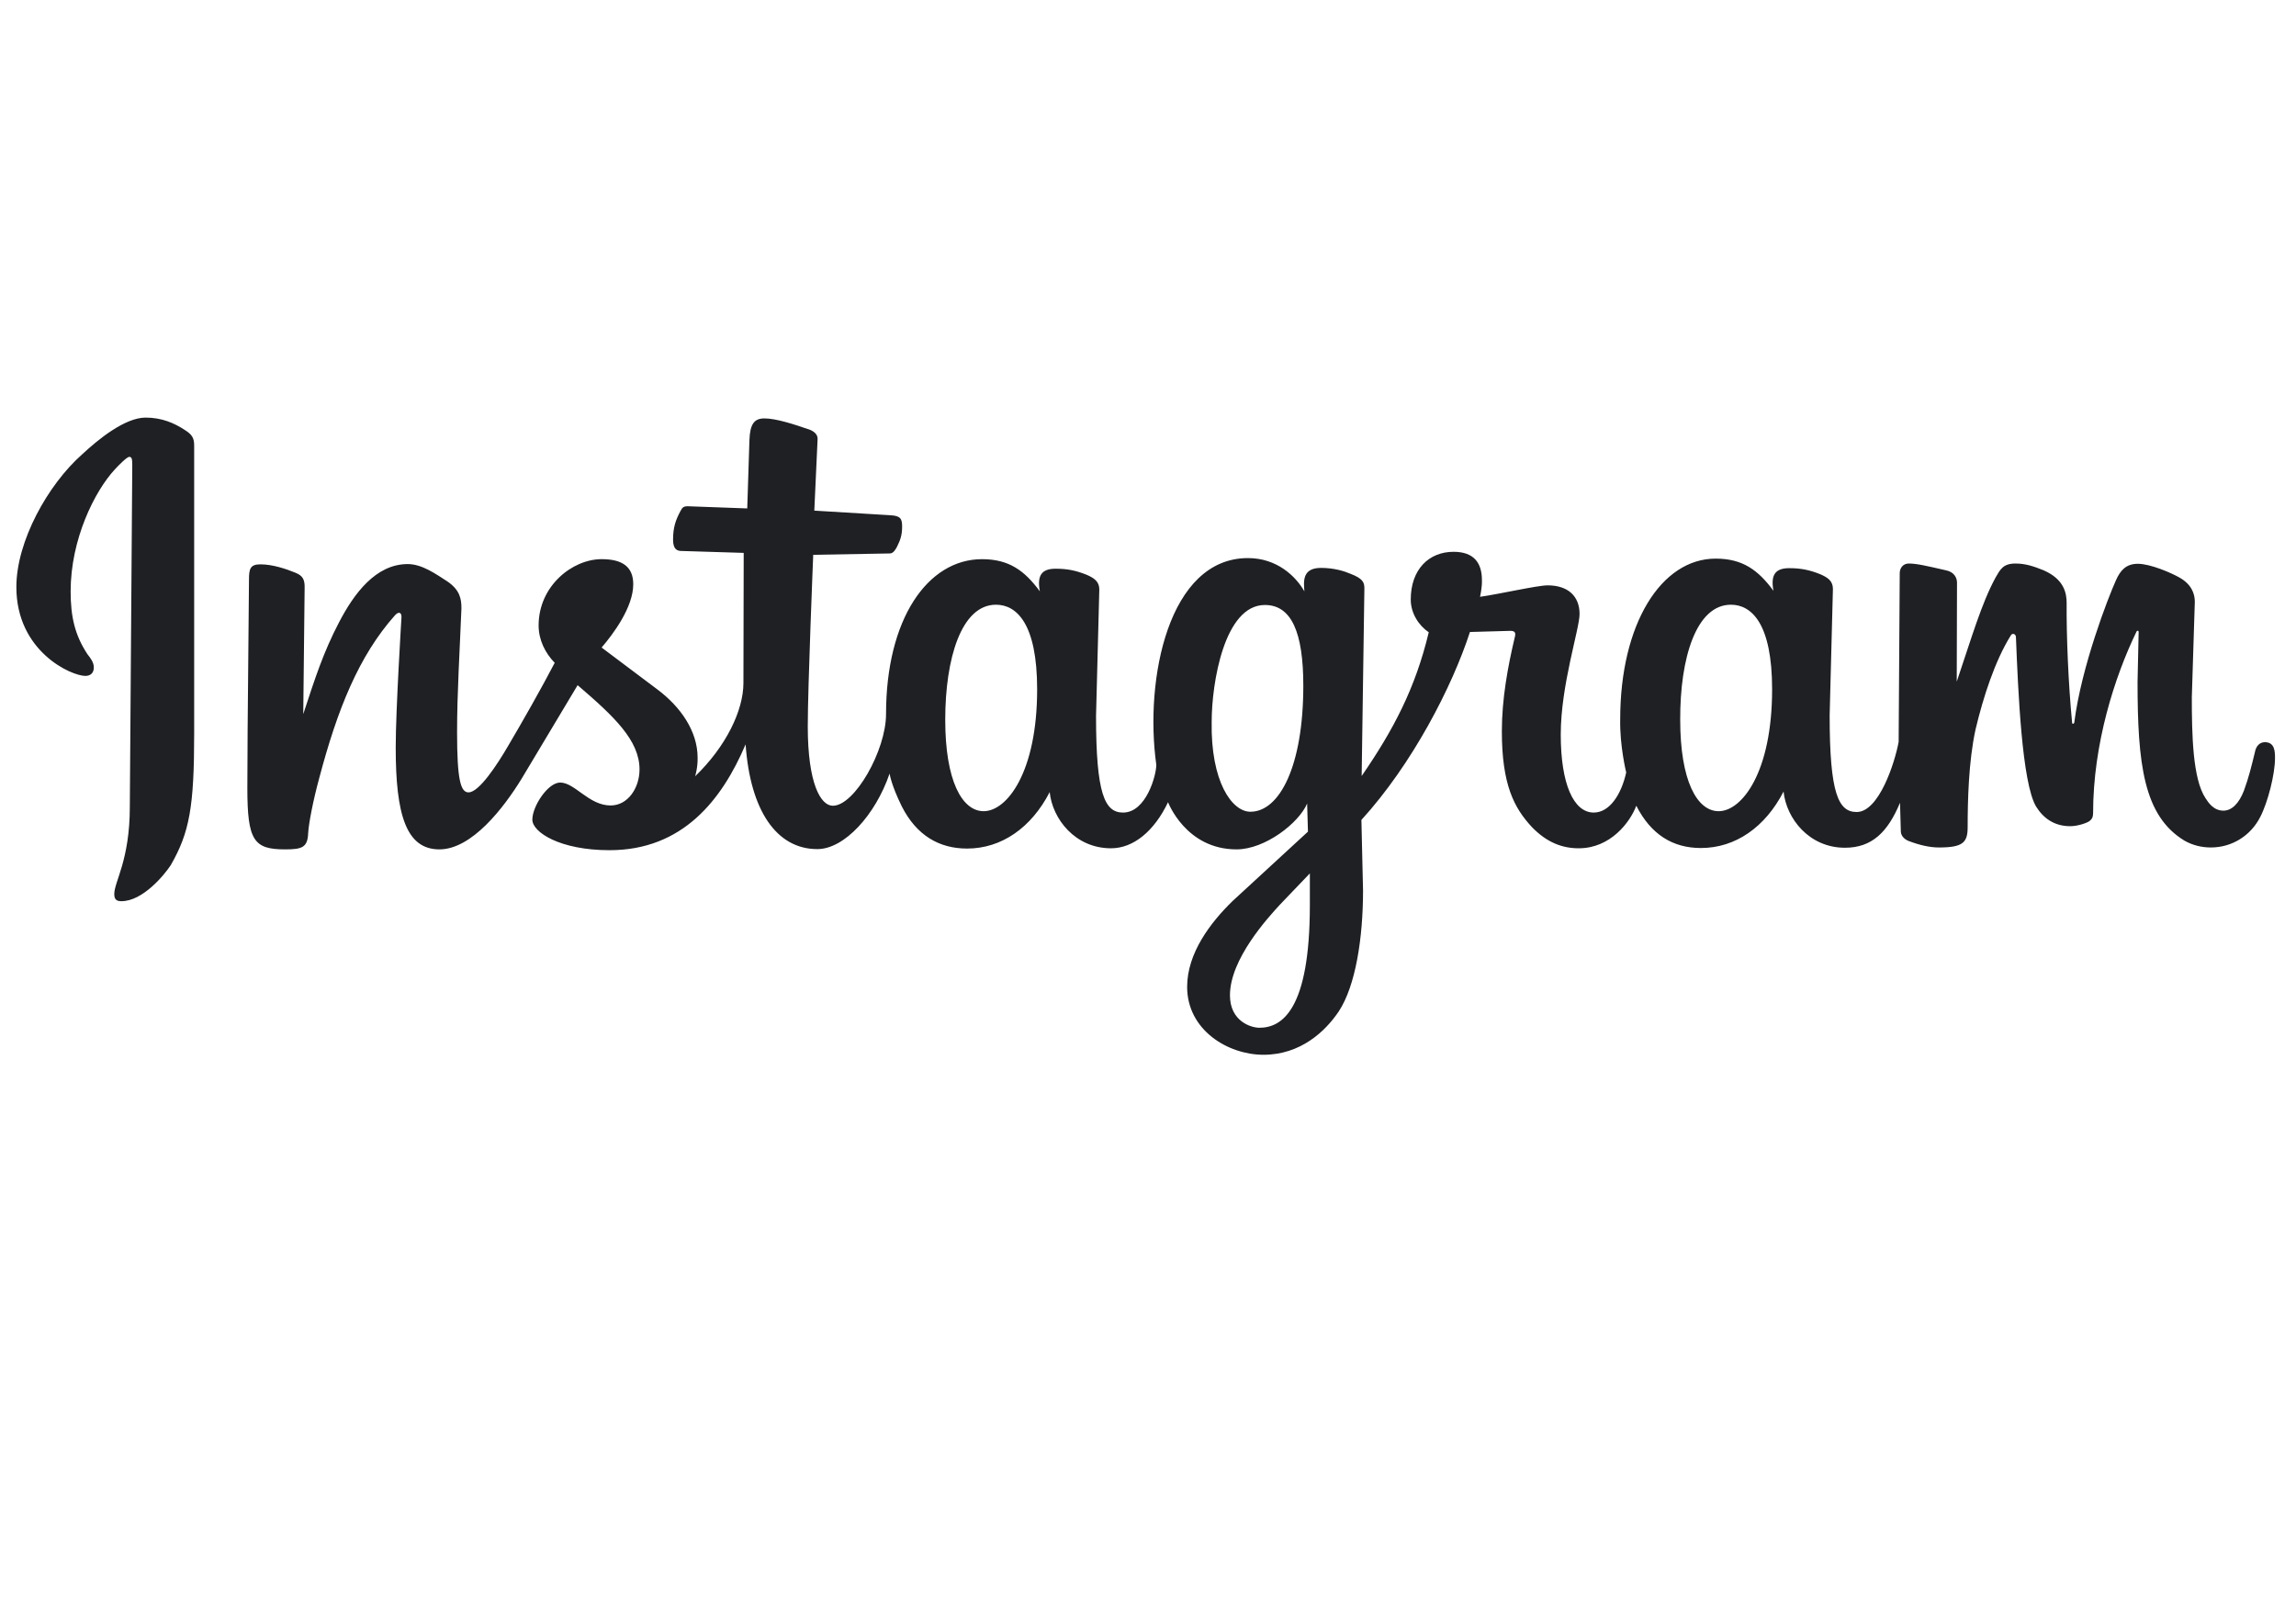 <?xml version="1.0" encoding="utf-8"?>
<!-- Generator: Adobe Illustrator 19.0.0, SVG Export Plug-In . SVG Version: 6.00 Build 0)  -->
<svg version="1.1" id="Layer_1" xmlns="http://www.w3.org/2000/svg" xmlns:xlink="http://www.w3.org/1999/xlink" x="0px" y="0px"
	 viewBox="0 0 841.9 595.3" style="enable-background:new 0 0 841.9 595.3;" xml:space="preserve">
<style type="text/css">
	.st0{fill:#1E2023;}
</style>
<g>
	<g>
		<path class="st0" d="M53.4,153.1c-7.6,0-17.4,8-23.2,13.4C17.5,177.7,6,198.5,6,215.2c0,23.7,20.2,32.6,25.3,32.6
			c1.7,0,3.1-0.9,3.1-3.1c0-1.8-1.1-3.3-2.3-4.8c-4.7-7.1-6.2-13.9-6.2-23.1c0-19.1,8.8-36.7,16.2-44.7c1.4-1.5,4.4-4.6,5.3-4.6
			c0.9,0,1.1,0.7,1.1,3l-0.9,125.3c0,19.6-5.7,27.4-5.7,32c0,2,0.9,2.6,2.6,2.6c7.9,0,15.8-9.7,18.1-13.2c6.9-12,8.6-21.4,8.6-48.4
			V163.4c0-2.9-0.8-4.1-3.5-5.8C63.9,155.1,59.3,153.1,53.4,153.1L53.4,153.1z M280.3,153.4c-3.7,0-5.3,2-5.5,8l-0.8,25l-21.9-0.8
			c-1.3,0-1.9,0.4-2.5,1.6c-1.9,3.5-2.8,6.2-2.8,10.7c0,3.7,1.7,4.1,3.2,4.1l22.7,0.7l-0.1,47.7c0,10.1-6.4,23.3-17.7,34.2
			c0,0,1-3.3,0.9-6.8c0-9.8-6.3-18.7-14.7-25l-20.5-15.4c4.3-5,11.6-14.8,11.6-23.2c0-6.5-4.1-9.2-11.6-9.2
			c-10.7,0-23.1,9.8-23.1,24.3c0,5.3,2.4,10.1,5.9,13.7c-4.9,9.4-11.9,21.7-17.1,30.5c-3.9,6.7-10.6,17-14.5,17
			c-2.9,0-4.2-4.6-4.2-22c0-14.5,1-30.3,1.6-45.5c0-3.5-0.6-6.7-5.1-9.8c-4.2-2.7-9.3-6.4-14.6-6.4c-11.7,0-19.7,10.8-25.2,21.4
			c-5.7,10.9-8.7,20.2-13.1,33.6l0.5-46.1c0.1-3.3-0.7-4.6-3.3-5.7c-3.4-1.4-8.4-3.1-12.9-3.1c-3.7,0-4.2,1.6-4.2,5.5l-0.5,55.3
			l-0.1,21.3c0,19.2,2.4,22.4,13.8,22.4c6.3,0,8.3-0.7,8.5-6c0.2-3.5,1.8-11.9,4.1-20.3c6.6-24.9,14.4-44.6,27.8-59.6
			c1.4-1.5,2.5-0.9,2.3,1.1c0,0-2.1,33.7-2.1,47.5c0,24.5,3.8,37.3,16,37.3c12,0,23.7-15.4,30.1-25.8l20.6-34.4
			c13.3,11.4,22.7,20.2,22.7,30.9c0,6.7-4.2,13.2-10.6,13.2c-8,0-13.1-8.4-18.5-8.4c-4.5,0-10.2,8.7-10.2,13.6
			c0,4.6,10.1,11.2,28.3,11.2c26.8,0,41.2-18.4,49.9-38.8c1.7,24.2,11.3,38.4,26.3,38.4c9.9,0,21.3-12.5,26.5-27.7
			c0,0,0.5,4,4.5,12.1c5.4,10.6,13.7,15.4,23.9,15.4c12.7,0,23.6-7.7,30.3-20.7c1,9.8,9.3,20.6,22.5,20.6c8.3,0,15.9-6.4,20.9-16.9
			c0,0,6.5,17.3,25.1,17.3c10.5,0,22.9-9.7,25.9-16.8l0.3,10.3l-27.7,25.5c-8,7.8-16.6,19-16.6,31.4c0,15.8,14.9,24.9,28,24.9
			c13.6,0,22.7-8.6,27.6-15.9c6.2-9.4,8.9-27,8.9-44.3l-0.6-25.9c18.7-20.5,33.3-48.9,39.8-68.9l14.2-0.4c2.7-0.2,2.6,0.9,2.2,2.5
			c-2.5,10.5-4.7,22.4-4.7,34.3c0,19.6,4.5,28.1,11,35.1c5.6,5.8,11.3,7.8,17.2,7.8c11.6,0,18.8-9.5,21.1-15.6
			c5.4,10.6,13.4,15.5,23.7,15.5c12.7,0,23.6-7.7,30.3-20.7c1,9.8,9.3,20.6,22.5,20.6c9.9,0,15.7-5.7,20.2-16.5
			c0.1,3.5,0.2,7.2,0.3,10.6c0.1,1.8,1.6,2.9,2.8,3.4c4.2,1.6,7.9,2.4,11.2,2.4c8.7,0,10.5-1.8,10.5-7.4c0-9.3,0.3-24.1,2.9-35.9
			c2.8-11.8,7.1-25.1,12.9-34.4c0.5-1,1.8-0.7,1.9,0.5c0.8,19.9,2.2,53.5,7.4,62.2c2.6,4.2,6.6,7.2,12.5,7.2c2.8,0,6.2-1.2,7.1-1.9
			c0.9-0.7,1.3-1.5,1.3-2.9c0-25.4,7.9-50,15.9-66.5c0.2-0.5,0.8-0.5,0.8,0.1l-0.4,18.3c0,30.1,2.2,49.1,17.2,58.2
			c3,1.7,6.3,2.5,9.7,2.5c7.7,0,14.6-4.3,18.1-11.2c2.8-5.4,5.4-15.7,5.4-21.5c0-2.3,0-5.9-3.7-5.9c-2,0-3.3,1.5-3.7,3.8
			c-1.2,4.9-2.2,9.1-4,14c-1.8,4.6-4.4,7.3-7.5,7.3c-3.6,0-5.5-2.9-6.6-4.6c-4.7-7.1-5-23.4-5-37l1.1-35c0-2.9-1.2-6.4-5.7-8.9
			c-3-1.7-10.6-5-15.2-5c-4.3,0-6.4,2.4-8,6c-2.9,6.4-12.7,31.7-15.3,52.2c-0.1,0.5-0.8,0.7-0.8,0c-1.4-14.5-2.1-32-2-43.8
			c0-3.6-0.9-8.7-8.4-12c-3.7-1.5-6.7-2.5-10.4-2.5c-4.6,0-5.6,2.3-7.3,5.2c-5.2,9.6-8.8,22.2-14.2,38.1l0.1-36.3c0-1.7-1-3.9-4-4.5
			c-7.4-1.7-10.8-2.5-13.7-2.5c-2.1,0-3.3,1.7-3.3,3.5l-0.4,61.9c-1.4,7.6-7.2,25.7-15.4,25.7c-6.7,0-9.9-6.8-9.9-35.4l1.2-46.4
			c0-2.9-1.9-4.2-4.7-5.4c-4-1.6-7.2-2.2-11.3-2.2c-5.1,0-6.9,2.4-5.8,8.3c-5.6-7.6-11.3-11.8-21.2-11.8c-20,0-35,24-35,58.9
			c-0.2,9.8,2.2,19.5,2.2,19.5c-1.8,8.1-6.1,14.7-11.9,14.7c-7.4,0-12.1-10.5-12.1-28.6c0-18.2,6.9-38.7,6.9-44.2
			c0-6.5-4.2-10.5-11.7-10.5c-3.8,0-17.7,3.2-24.8,4.2c0,0,0.8-3.4,0.7-6.1c0-6.4-3-10.4-10.4-10.4c-9.1,0-15.7,6.5-15.7,17.5
			c0,5,2.9,9.5,6.6,12c-4.9,20.5-12.9,35.7-24.6,52.7l1-68.8c0-2.2-0.6-3.6-5-5.3c-2.3-1-6.1-2.2-10.9-2.2c-6.9,0-6.4,4.9-6.1,8.6
			c-3.2-5.6-10.1-12.2-20.7-12.2c-29.1,0-38,44.3-33.6,75.8c0,3.8-3.7,17.5-12.2,17.5c-6.7,0-9.9-6.8-9.9-35.4l1.2-46.4
			c0-2.9-1.9-4.2-4.7-5.4c-4-1.6-7.2-2.2-11.3-2.2c-5.1,0-6.9,2.4-5.8,8.3c-5.6-7.6-11.3-11.8-21.2-11.8c-20,0-35.2,22-35.2,56.8
			c0,13.3-11.5,33.6-19.5,33.6c-4.5,0-9.2-8.2-9.2-29.1c0-14.3,2-62.9,2-62.9l28.1-0.5c1.3,0,2.1-1.5,2.6-2.4
			c1.3-2.6,1.9-4.4,1.9-7.5c0-2.8-0.6-3.9-4.2-4.1l-28-1.7l1.2-26.1c0.1-1.6-0.9-2.7-2.7-3.5C291.1,155.5,284.5,153.4,280.3,153.4
			L280.3,153.4z M365.2,221.7c7.5,0,15.1,6.8,15.1,31c0,30.5-11.1,44.7-19.6,44.7c-8,0-14.1-11.3-14.1-33.5
			C346.6,241.4,352.5,221.7,365.2,221.7L365.2,221.7z M634.7,221.7c7.5,0,15.1,6.8,15.1,31c0,30.5-11.1,44.7-19.6,44.7
			c-8,0-14.1-11.3-14.1-33.5C616,241.4,621.9,221.7,634.7,221.7L634.7,221.7z M463.8,221.8c9.8,0,14.1,10.1,14.1,29.6
			c0,29.4-8.7,46.2-19.4,46.2c-6.8,0-14.6-11.1-14.2-33C444.3,250.5,448.9,221.8,463.8,221.8L463.8,221.8z M480.3,320.2v11.6
			c0,38.4-10.2,45-18.5,45c-3.1,0-10.8-2.4-10.8-11.9c0-13.3,13.9-28.4,18.2-33.1L480.3,320.2z M480.3,320.2"/>
	</g>
</g>
</svg>

